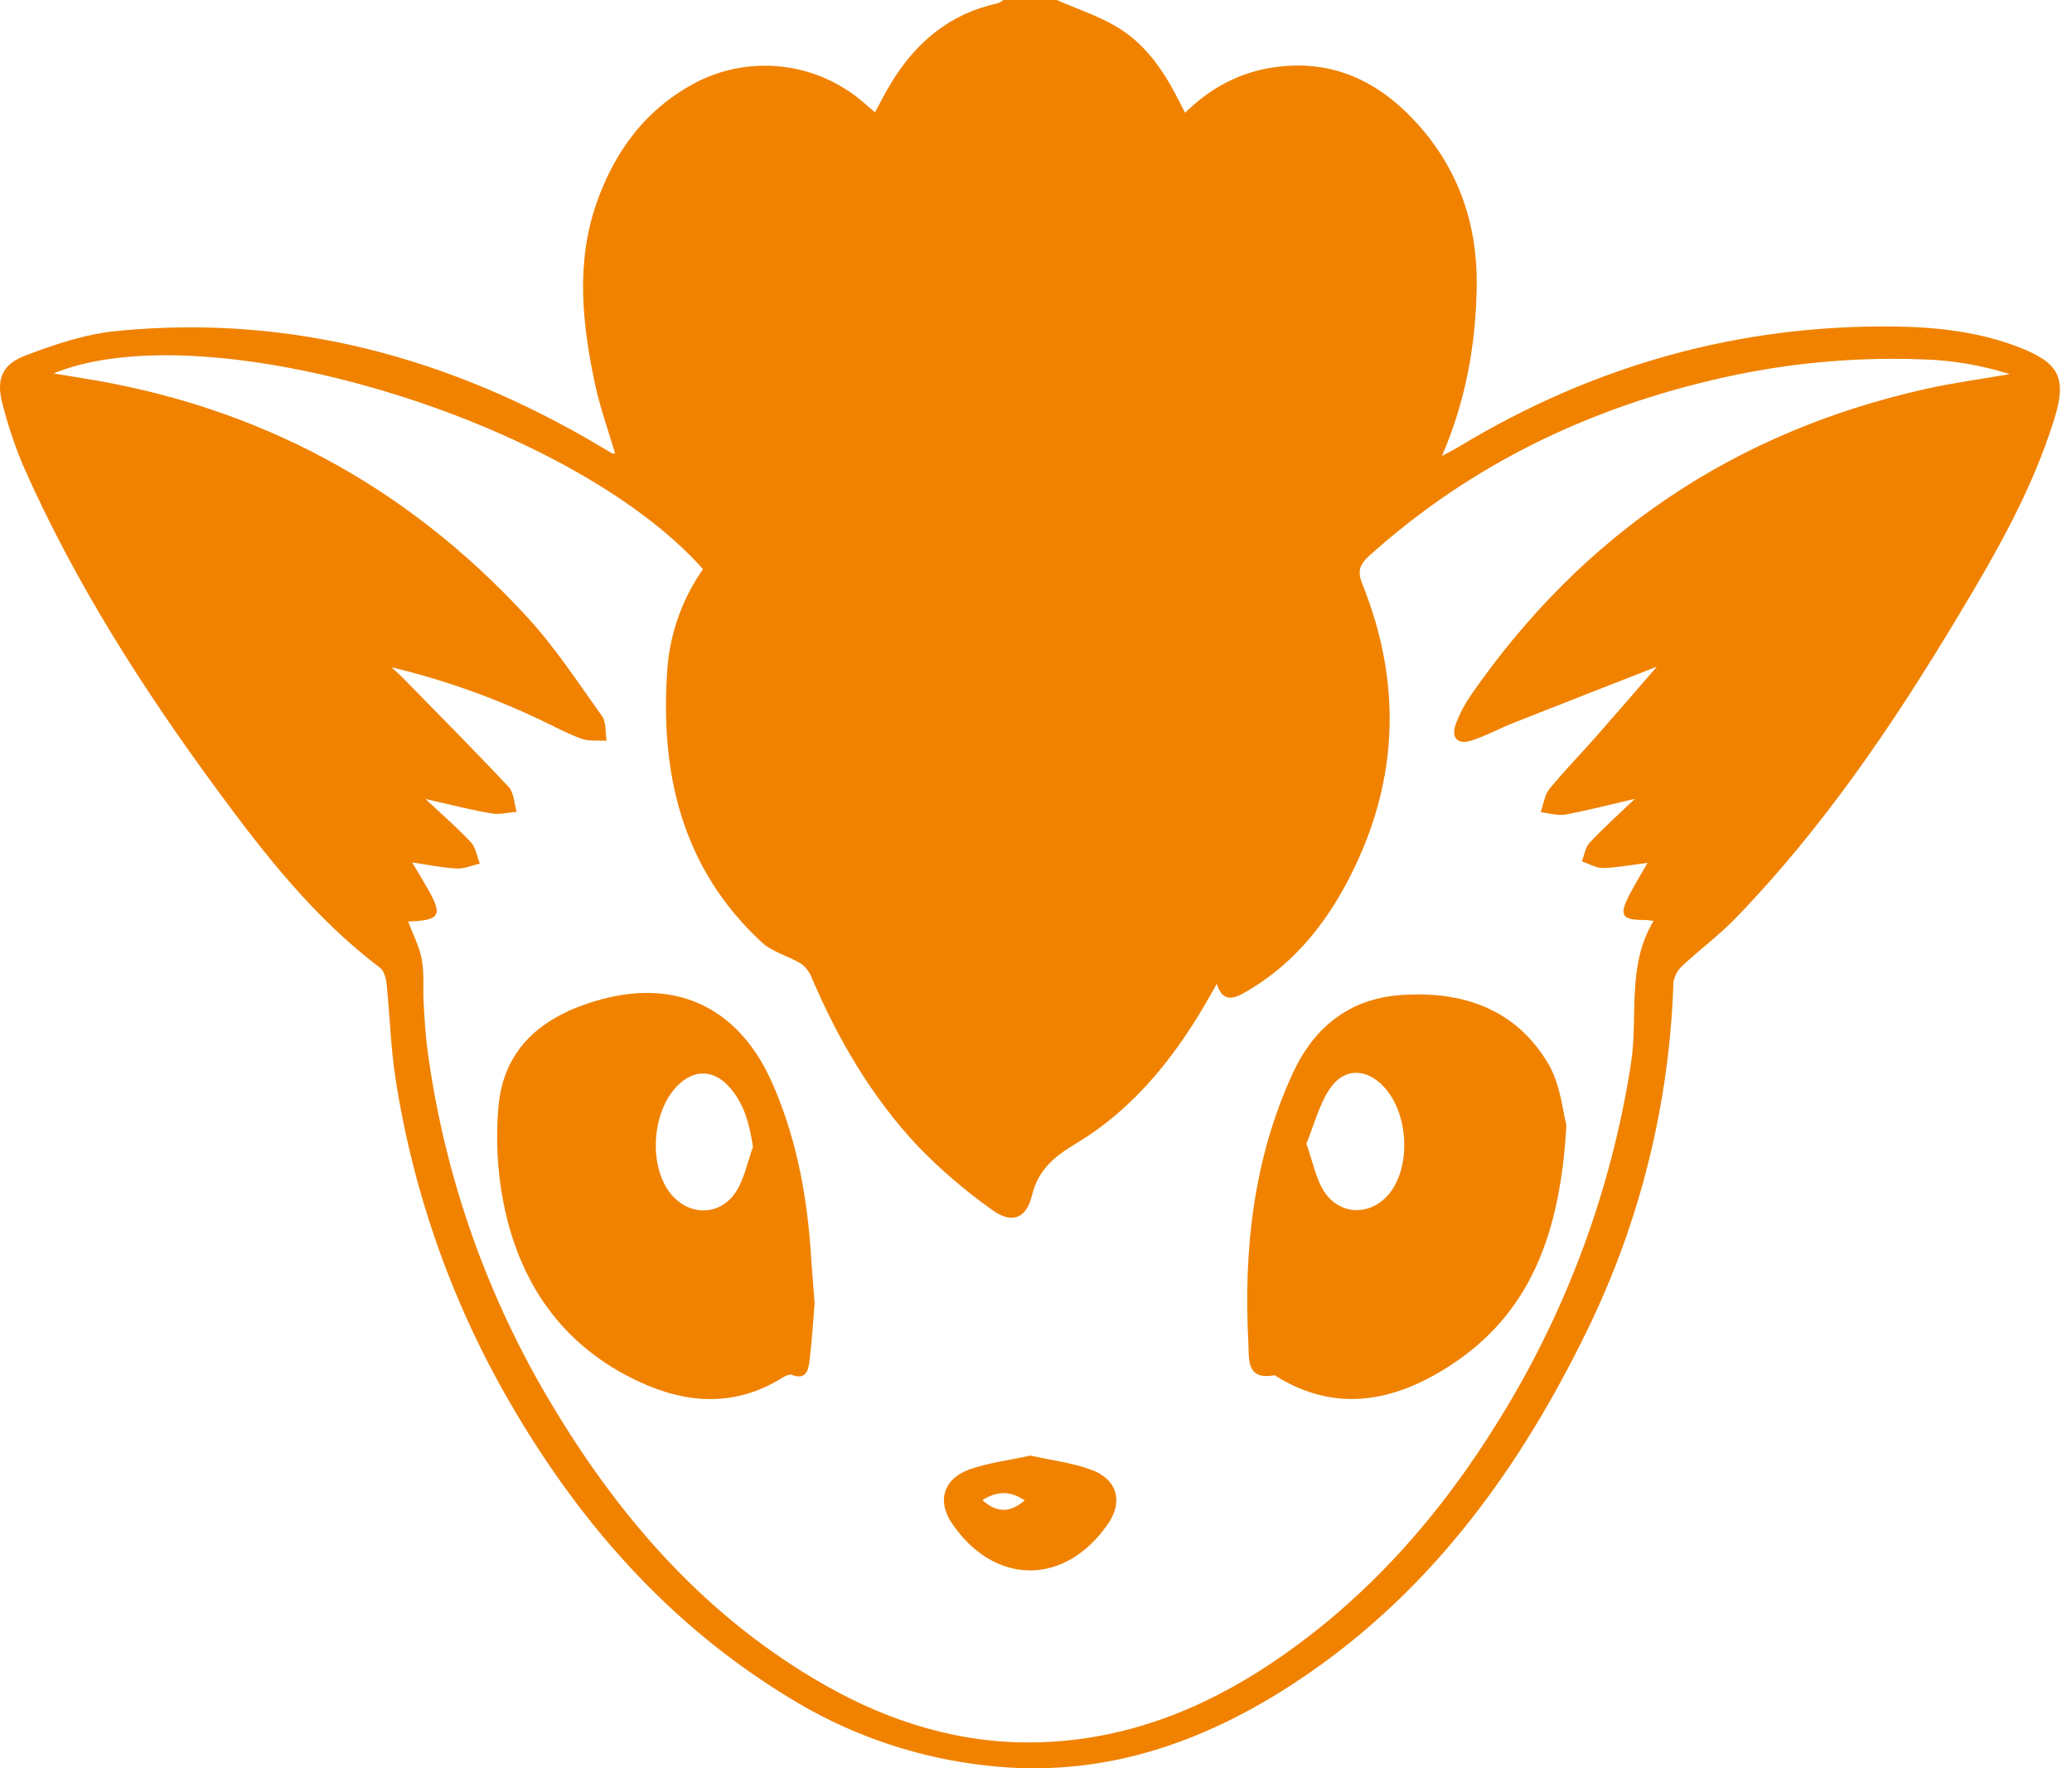 <svg width="75" height="64" viewBox="0 0 75 64" fill="none" xmlns="http://www.w3.org/2000/svg">
<g clip-path="url(#clip0_205_19)">
<path d="M38.249 0C38.984 0.322 39.761 0.574 40.443 0.984C41.398 1.554 42.044 2.447 42.558 3.425C42.666 3.628 42.77 3.833 42.897 4.081C43.816 3.182 44.852 2.627 46.075 2.442C48.223 2.116 49.929 2.948 51.322 4.498C52.816 6.168 53.486 8.149 53.452 10.376C53.418 12.432 53.079 14.445 52.195 16.503C52.508 16.331 52.685 16.246 52.854 16.14C57.708 13.218 62.961 11.739 68.635 11.819C70.155 11.842 71.663 12.014 73.097 12.574C74.53 13.134 74.818 13.672 74.366 15.143C73.578 17.694 72.265 19.998 70.897 22.268C68.553 26.179 66.004 29.947 62.818 33.238C62.226 33.849 61.533 34.361 60.909 34.945C60.728 35.103 60.609 35.32 60.572 35.558C60.434 39.928 59.37 44.219 57.452 48.147C55.056 53.069 51.913 57.441 47.334 60.59C43.848 62.989 40.031 64.397 35.713 63.902C33.33 63.642 31.027 62.885 28.955 61.679C24.553 59.103 21.234 55.462 18.654 51.098C16.442 47.385 14.968 43.279 14.312 39.006C14.141 37.889 14.112 36.751 13.995 35.626C13.973 35.416 13.905 35.14 13.756 35.027C11.388 33.236 9.581 30.93 7.847 28.569C5.159 24.916 2.725 21.102 0.877 16.943C0.559 16.198 0.298 15.43 0.096 14.645C-0.145 13.757 0.046 13.202 0.907 12.873C1.99 12.459 3.133 12.078 4.279 11.974C10.533 11.373 16.296 12.945 21.664 16.115C21.83 16.212 21.993 16.314 22.159 16.41C22.176 16.42 22.2 16.41 22.265 16.418C22.015 15.563 21.713 14.735 21.533 13.881C21.073 11.711 20.84 9.524 21.588 7.366C22.256 5.439 23.414 3.898 25.263 2.947C26.215 2.474 27.286 2.29 28.342 2.418C29.398 2.545 30.394 2.979 31.207 3.665C31.352 3.794 31.496 3.913 31.672 4.065C31.879 3.688 32.057 3.327 32.268 2.984C33.167 1.52 34.39 0.489 36.108 0.122C36.186 0.092 36.259 0.051 36.325 0L38.249 0ZM14.773 33.352C14.947 33.816 15.179 34.251 15.267 34.724C15.361 35.222 15.303 35.752 15.332 36.258C15.367 36.854 15.398 37.453 15.479 38.044C16.096 42.607 17.646 46.995 20.033 50.934C22.515 55.064 25.631 58.589 29.877 60.999C32.261 62.353 34.832 63.132 37.576 63.061C40.685 62.981 43.498 61.895 46.069 60.165C49.483 57.867 52.132 54.851 54.274 51.369C56.71 47.438 58.33 43.056 59.037 38.486C59.305 36.776 58.868 34.966 59.856 33.329C59.687 33.312 59.606 33.297 59.526 33.297C58.707 33.303 58.597 33.135 58.971 32.404C59.159 32.034 59.379 31.681 59.636 31.23C59.017 31.307 58.516 31.407 58.014 31.417C57.764 31.417 57.513 31.262 57.261 31.176C57.348 30.95 57.379 30.672 57.532 30.509C58.025 29.984 58.559 29.501 59.18 28.911C58.272 29.122 57.475 29.332 56.667 29.48C56.383 29.532 56.071 29.429 55.768 29.397C55.871 29.111 55.907 28.774 56.087 28.553C56.611 27.91 57.199 27.312 57.75 26.686C58.521 25.807 59.292 24.92 59.975 24.127C58.38 24.751 56.582 25.453 54.789 26.162C54.275 26.366 53.782 26.636 53.256 26.804C52.752 26.965 52.513 26.694 52.7 26.192C52.835 25.832 53.014 25.491 53.232 25.175C57.283 19.325 62.781 15.624 69.727 14.072C70.724 13.85 71.74 13.716 72.747 13.541C71.871 13.264 70.966 13.092 70.049 13.028C67.488 12.889 64.92 13.1 62.416 13.656C57.591 14.727 53.265 16.789 49.569 20.109C49.219 20.423 49.124 20.669 49.312 21.136C50.81 24.862 50.611 28.514 48.693 32.056C47.822 33.664 46.66 35.011 45.05 35.926C44.645 36.157 44.243 36.279 44.045 35.604C43.852 35.943 43.691 36.24 43.517 36.529C42.349 38.479 40.919 40.204 38.952 41.386C38.169 41.855 37.58 42.329 37.349 43.281C37.143 44.127 36.605 44.301 35.897 43.78C34.941 43.1 34.049 42.335 33.233 41.494C31.562 39.719 30.345 37.64 29.386 35.397C29.31 35.193 29.176 35.014 29.001 34.883C28.541 34.601 27.964 34.463 27.581 34.113C24.663 31.415 23.873 27.946 24.162 24.137C24.27 22.865 24.713 21.645 25.446 20.599C20.644 15.187 7.474 11.236 1.937 13.516C2.274 13.571 2.603 13.628 2.933 13.679C9.307 14.681 14.68 17.555 19.051 22.3C20.079 23.409 20.913 24.691 21.794 25.923C21.952 26.144 21.907 26.511 21.956 26.812C21.651 26.791 21.323 26.836 21.045 26.737C20.525 26.55 20.035 26.277 19.533 26.042C17.818 25.227 16.022 24.594 14.175 24.151C14.393 24.357 14.487 24.438 14.574 24.526C15.859 25.841 17.155 27.142 18.412 28.482C18.606 28.69 18.609 29.077 18.702 29.381C18.4 29.406 18.088 29.493 17.803 29.443C17.032 29.314 16.278 29.114 15.4 28.918C16.029 29.508 16.566 29.97 17.045 30.485C17.222 30.676 17.264 30.999 17.368 31.256C17.091 31.32 16.81 31.45 16.536 31.435C16.039 31.412 15.544 31.307 14.916 31.212C15.138 31.581 15.289 31.83 15.43 32.08C16.05 33.132 15.96 33.314 14.773 33.352Z" fill="#F08200"/>
<path d="M29.486 47.171C29.43 47.846 29.39 48.548 29.303 49.246C29.26 49.582 29.182 49.963 28.66 49.76C28.57 49.726 28.415 49.805 28.312 49.869C26.602 50.934 24.844 50.81 23.108 49.997C20.349 48.706 18.788 46.43 18.219 43.501C17.996 42.352 17.938 41.178 18.047 40.013C18.259 37.785 19.828 36.687 21.807 36.159C24.596 35.423 26.78 36.544 27.95 39.193C28.77 41.048 29.164 43.006 29.325 45.017C29.375 45.733 29.429 46.435 29.486 47.171ZM27.255 41.519C27.133 40.676 26.936 39.945 26.399 39.342C25.821 38.7 25.115 38.691 24.51 39.309C23.618 40.22 23.473 42.089 24.213 43.121C24.855 44.01 26.028 44.058 26.632 43.146C26.944 42.667 27.055 42.059 27.255 41.514V41.519Z" fill="#F08200"/>
<path d="M56.699 40.723C56.481 44.594 55.43 47.547 52.436 49.459C50.464 50.722 48.384 51.146 46.229 49.833C46.192 49.81 46.15 49.77 46.116 49.776C45.089 49.968 45.217 49.144 45.188 48.62C45.01 45.257 45.364 41.968 46.784 38.866C47.555 37.182 48.84 36.142 50.723 36.013C52.943 35.86 54.871 36.516 56.045 38.505C56.5 39.282 56.573 40.276 56.699 40.723ZM47.285 41.393C47.518 42.035 47.622 42.648 47.928 43.123C48.541 44.061 49.752 44.001 50.384 43.072C51.076 42.05 50.947 40.274 50.113 39.358C49.471 38.65 48.648 38.628 48.118 39.43C47.74 40.014 47.562 40.723 47.285 41.398V41.393Z" fill="#F08200"/>
<path d="M37.297 52.682C38.062 52.856 38.831 52.939 39.534 53.21C40.433 53.549 40.66 54.343 40.117 55.137C38.556 57.426 35.977 57.391 34.449 55.122C33.912 54.325 34.155 53.536 35.058 53.195C35.762 52.941 36.532 52.853 37.297 52.682ZM35.559 54.296C36.087 54.761 36.555 54.762 37.092 54.306C36.588 53.967 36.123 53.941 35.559 54.296Z" fill="#F08200"/>
</g>
<defs>
<clipPath id="clip0_205_19">
<rect width="74.564" height="64" fill="white"/>
</clipPath>
</defs>
</svg>
